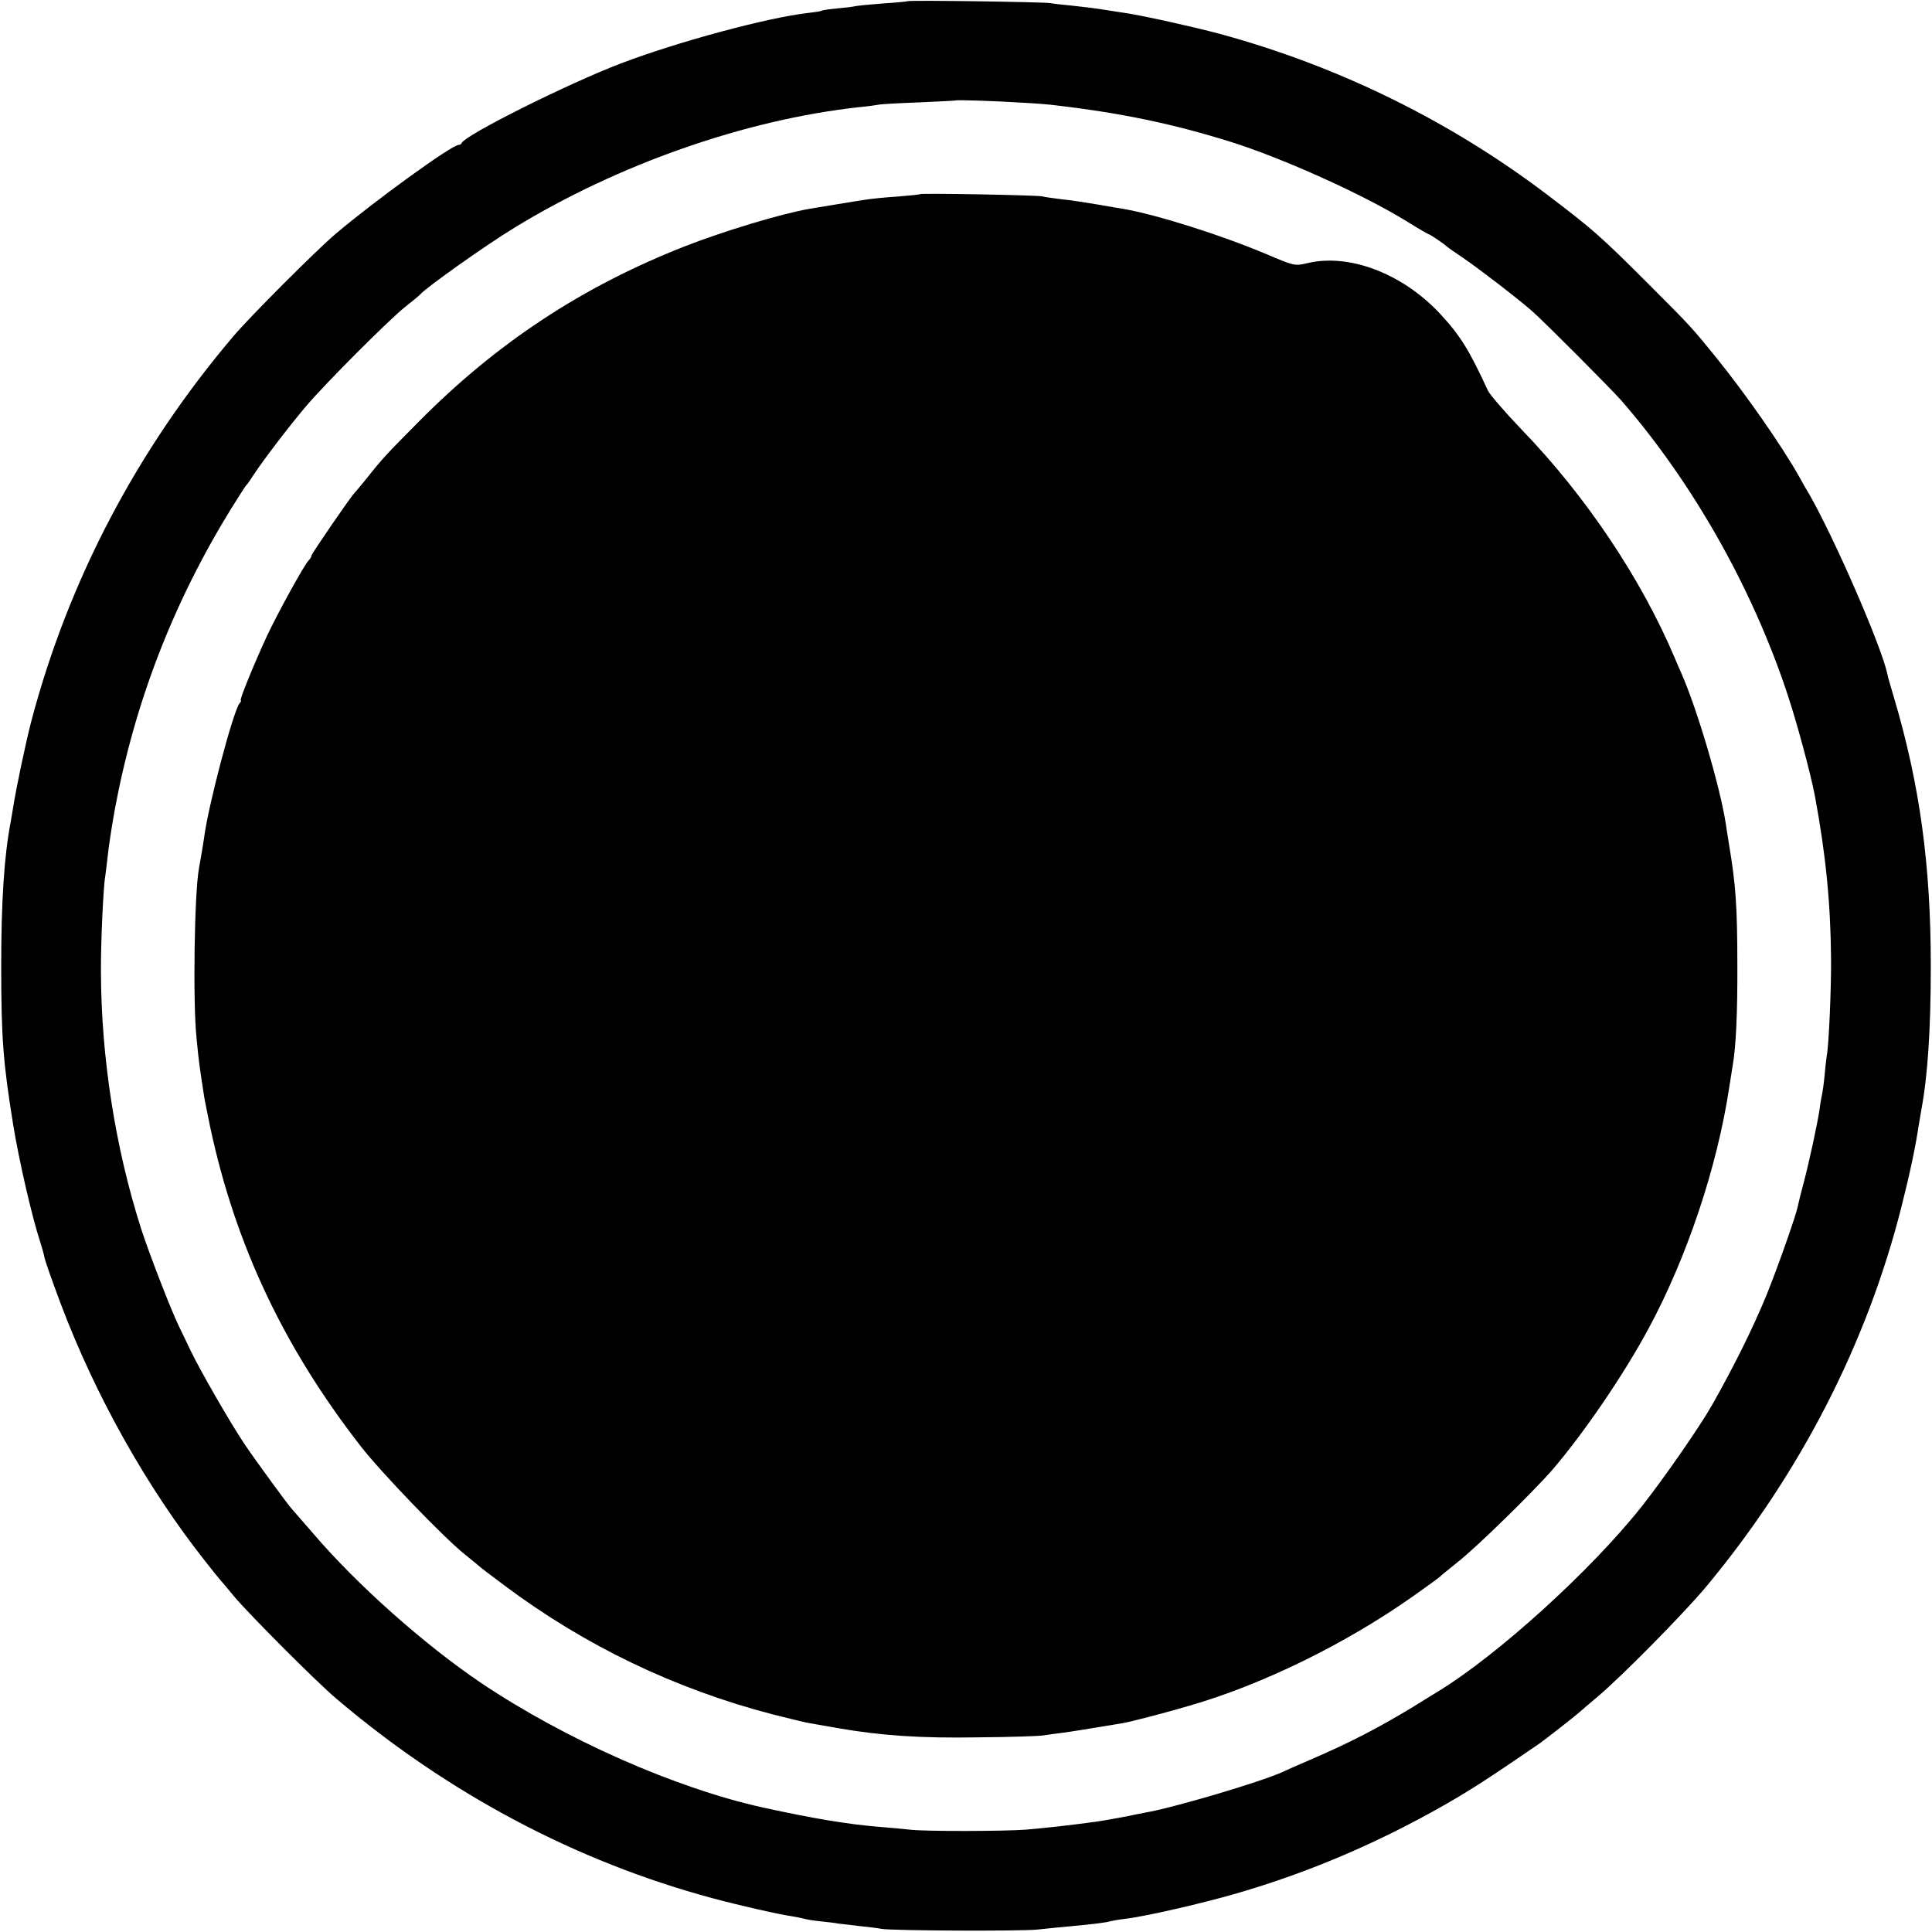 <?xml version="1.0" standalone="no"?>
<!DOCTYPE svg PUBLIC "-//W3C//DTD SVG 20010904//EN"
 "http://www.w3.org/TR/2001/REC-SVG-20010904/DTD/svg10.dtd">
<svg version="1.0" xmlns="http://www.w3.org/2000/svg"
 width="800pt" height="800pt" viewBox="0 0 800 800"
 preserveAspectRatio="xMidYMid meet">
<g transform="translate(0,800) scale(0.1,-0.1)"
fill="#000000" stroke="none">
<path d="M3758 7995 c-1 -1 -46 -6 -98 -9 -52 -4 -104 -9 -115 -11 -11 -3 -47
-7 -79 -10 -32 -3 -62 -7 -65 -10 -4 -2 -30 -6 -58 -9 -169 -20 -537 -119
-773 -209 -220 -84 -644 -296 -658 -329 -2 -5 -8 -8 -13 -8 -28 0 -350 -233
-510 -369 -79 -67 -357 -345 -424 -425 -398 -469 -682 -1011 -835 -1591 -23
-87 -64 -283 -75 -355 -4 -25 -9 -54 -11 -65 -27 -140 -39 -331 -39 -595 0
-298 8 -401 50 -660 24 -147 78 -381 111 -481 8 -25 16 -54 18 -65 4 -19 28
-87 68 -194 143 -379 356 -759 598 -1065 30 -38 57 -72 60 -75 3 -3 30 -34 59
-70 66 -78 343 -356 425 -425 462 -392 991 -673 1556 -825 108 -29 269 -66
330 -75 19 -3 42 -8 50 -10 8 -3 40 -8 70 -11 30 -3 62 -7 70 -9 8 -1 47 -5
85 -10 39 -4 81 -9 95 -12 49 -8 576 -10 645 -3 39 4 102 11 140 14 88 8 146
15 165 21 8 2 36 7 62 10 78 9 315 63 459 105 297 86 583 208 862 367 108 62
181 109 391 253 23 16 157 121 166 130 3 3 37 32 75 64 102 86 358 346 450
456 389 468 666 1007 809 1575 35 138 58 248 71 335 4 25 9 54 11 65 26 140
39 330 39 595 0 420 -46 752 -152 1110 -14 46 -27 91 -28 100 -26 118 -217
557 -323 743 -12 20 -32 54 -43 75 -72 128 -224 345 -343 492 -99 122 -104
128 -276 300 -205 205 -234 230 -425 375 -402 305 -865 532 -1355 665 -104 28
-320 76 -389 86 -20 3 -61 9 -91 14 -30 5 -86 12 -125 16 -38 4 -81 8 -95 11
-30 5 -587 13 -592 8z m472 -420 c58 -3 121 -8 140 -11 274 -32 488 -77 725
-151 217 -68 554 -220 734 -332 45 -28 85 -51 87 -51 5 0 64 -40 74 -50 3 -3
34 -25 70 -49 71 -49 222 -165 285 -220 50 -44 329 -324 370 -371 295 -340
540 -774 685 -1210 42 -126 97 -332 115 -425 45 -243 65 -441 67 -675 1 -121
-9 -360 -18 -403 -2 -12 -6 -49 -9 -82 -3 -33 -8 -67 -10 -75 -2 -8 -7 -35
-10 -60 -9 -62 -43 -219 -67 -310 -11 -41 -22 -85 -24 -96 -7 -37 -84 -255
-129 -366 -55 -134 -132 -290 -224 -453 -52 -92 -200 -305 -293 -423 -210
-265 -597 -616 -845 -767 -18 -11 -64 -39 -102 -63 -144 -87 -261 -148 -426
-219 -44 -19 -95 -41 -113 -50 -96 -43 -454 -149 -572 -169 -14 -3 -56 -11
-95 -19 -38 -7 -89 -16 -112 -19 -103 -14 -192 -24 -283 -32 -88 -7 -423 -8
-485 0 -27 3 -81 8 -120 11 -136 11 -277 35 -484 80 -363 80 -820 282 -1170
517 -235 159 -513 406 -694 618 -45 52 -84 97 -87 100 -12 11 -150 200 -198
271 -59 88 -186 309 -224 389 -14 30 -36 75 -48 100 -33 68 -124 304 -155 400
-107 334 -166 709 -167 1065 -1 121 10 358 18 398 2 12 6 49 10 82 3 33 16
119 29 191 82 443 241 856 481 1246 32 51 60 95 63 98 4 3 18 23 32 45 39 60
157 214 219 286 82 96 337 351 405 406 33 26 62 50 65 54 24 28 270 203 390
276 430 263 956 447 1425 499 33 3 69 8 80 10 11 3 88 7 170 10 83 4 151 7
152 8 4 3 166 -2 273 -9z"/>
<path d="M3809 7196 c-2 -2 -44 -6 -94 -10 -49 -3 -106 -9 -125 -12 -37 -5
-197 -32 -240 -39 -115 -20 -357 -93 -517 -156 -422 -166 -775 -398 -1098
-724 -134 -135 -153 -155 -220 -240 -22 -27 -43 -52 -46 -55 -13 -11 -179
-253 -179 -260 0 -5 -6 -15 -13 -22 -18 -18 -127 -217 -170 -308 -52 -112
-117 -270 -110 -270 3 0 1 -6 -5 -12 -27 -34 -132 -433 -147 -558 -2 -14 -13
-82 -21 -125 -19 -100 -26 -556 -10 -705 10 -104 11 -108 32 -245 3 -16 14
-73 25 -125 104 -485 304 -909 623 -1319 83 -107 342 -376 430 -447 27 -21 54
-44 60 -49 6 -6 54 -42 106 -81 333 -249 706 -428 1110 -533 64 -16 129 -32
145 -35 17 -3 73 -13 125 -22 181 -31 340 -42 580 -38 129 1 251 5 270 8 19 3
55 8 80 11 38 5 106 16 250 40 34 6 166 40 275 72 302 87 649 257 930 456 55
39 102 73 105 76 3 4 39 33 80 66 76 60 309 288 389 380 128 149 295 393 398
585 158 293 283 666 333 995 6 39 13 81 15 95 13 72 20 218 19 415 0 240 -7
336 -34 495 -5 30 -11 71 -14 90 -24 154 -118 473 -185 625 -5 11 -17 38 -26
60 -139 329 -369 672 -635 947 -69 72 -131 144 -139 161 -78 169 -115 229
-201 321 -156 165 -375 248 -548 206 -51 -12 -53 -11 -169 38 -182 77 -452
163 -591 187 -15 2 -65 11 -112 19 -47 8 -112 18 -145 21 -33 4 -69 9 -80 12
-24 5 -501 14 -506 9z"/>
</g>
</svg>
